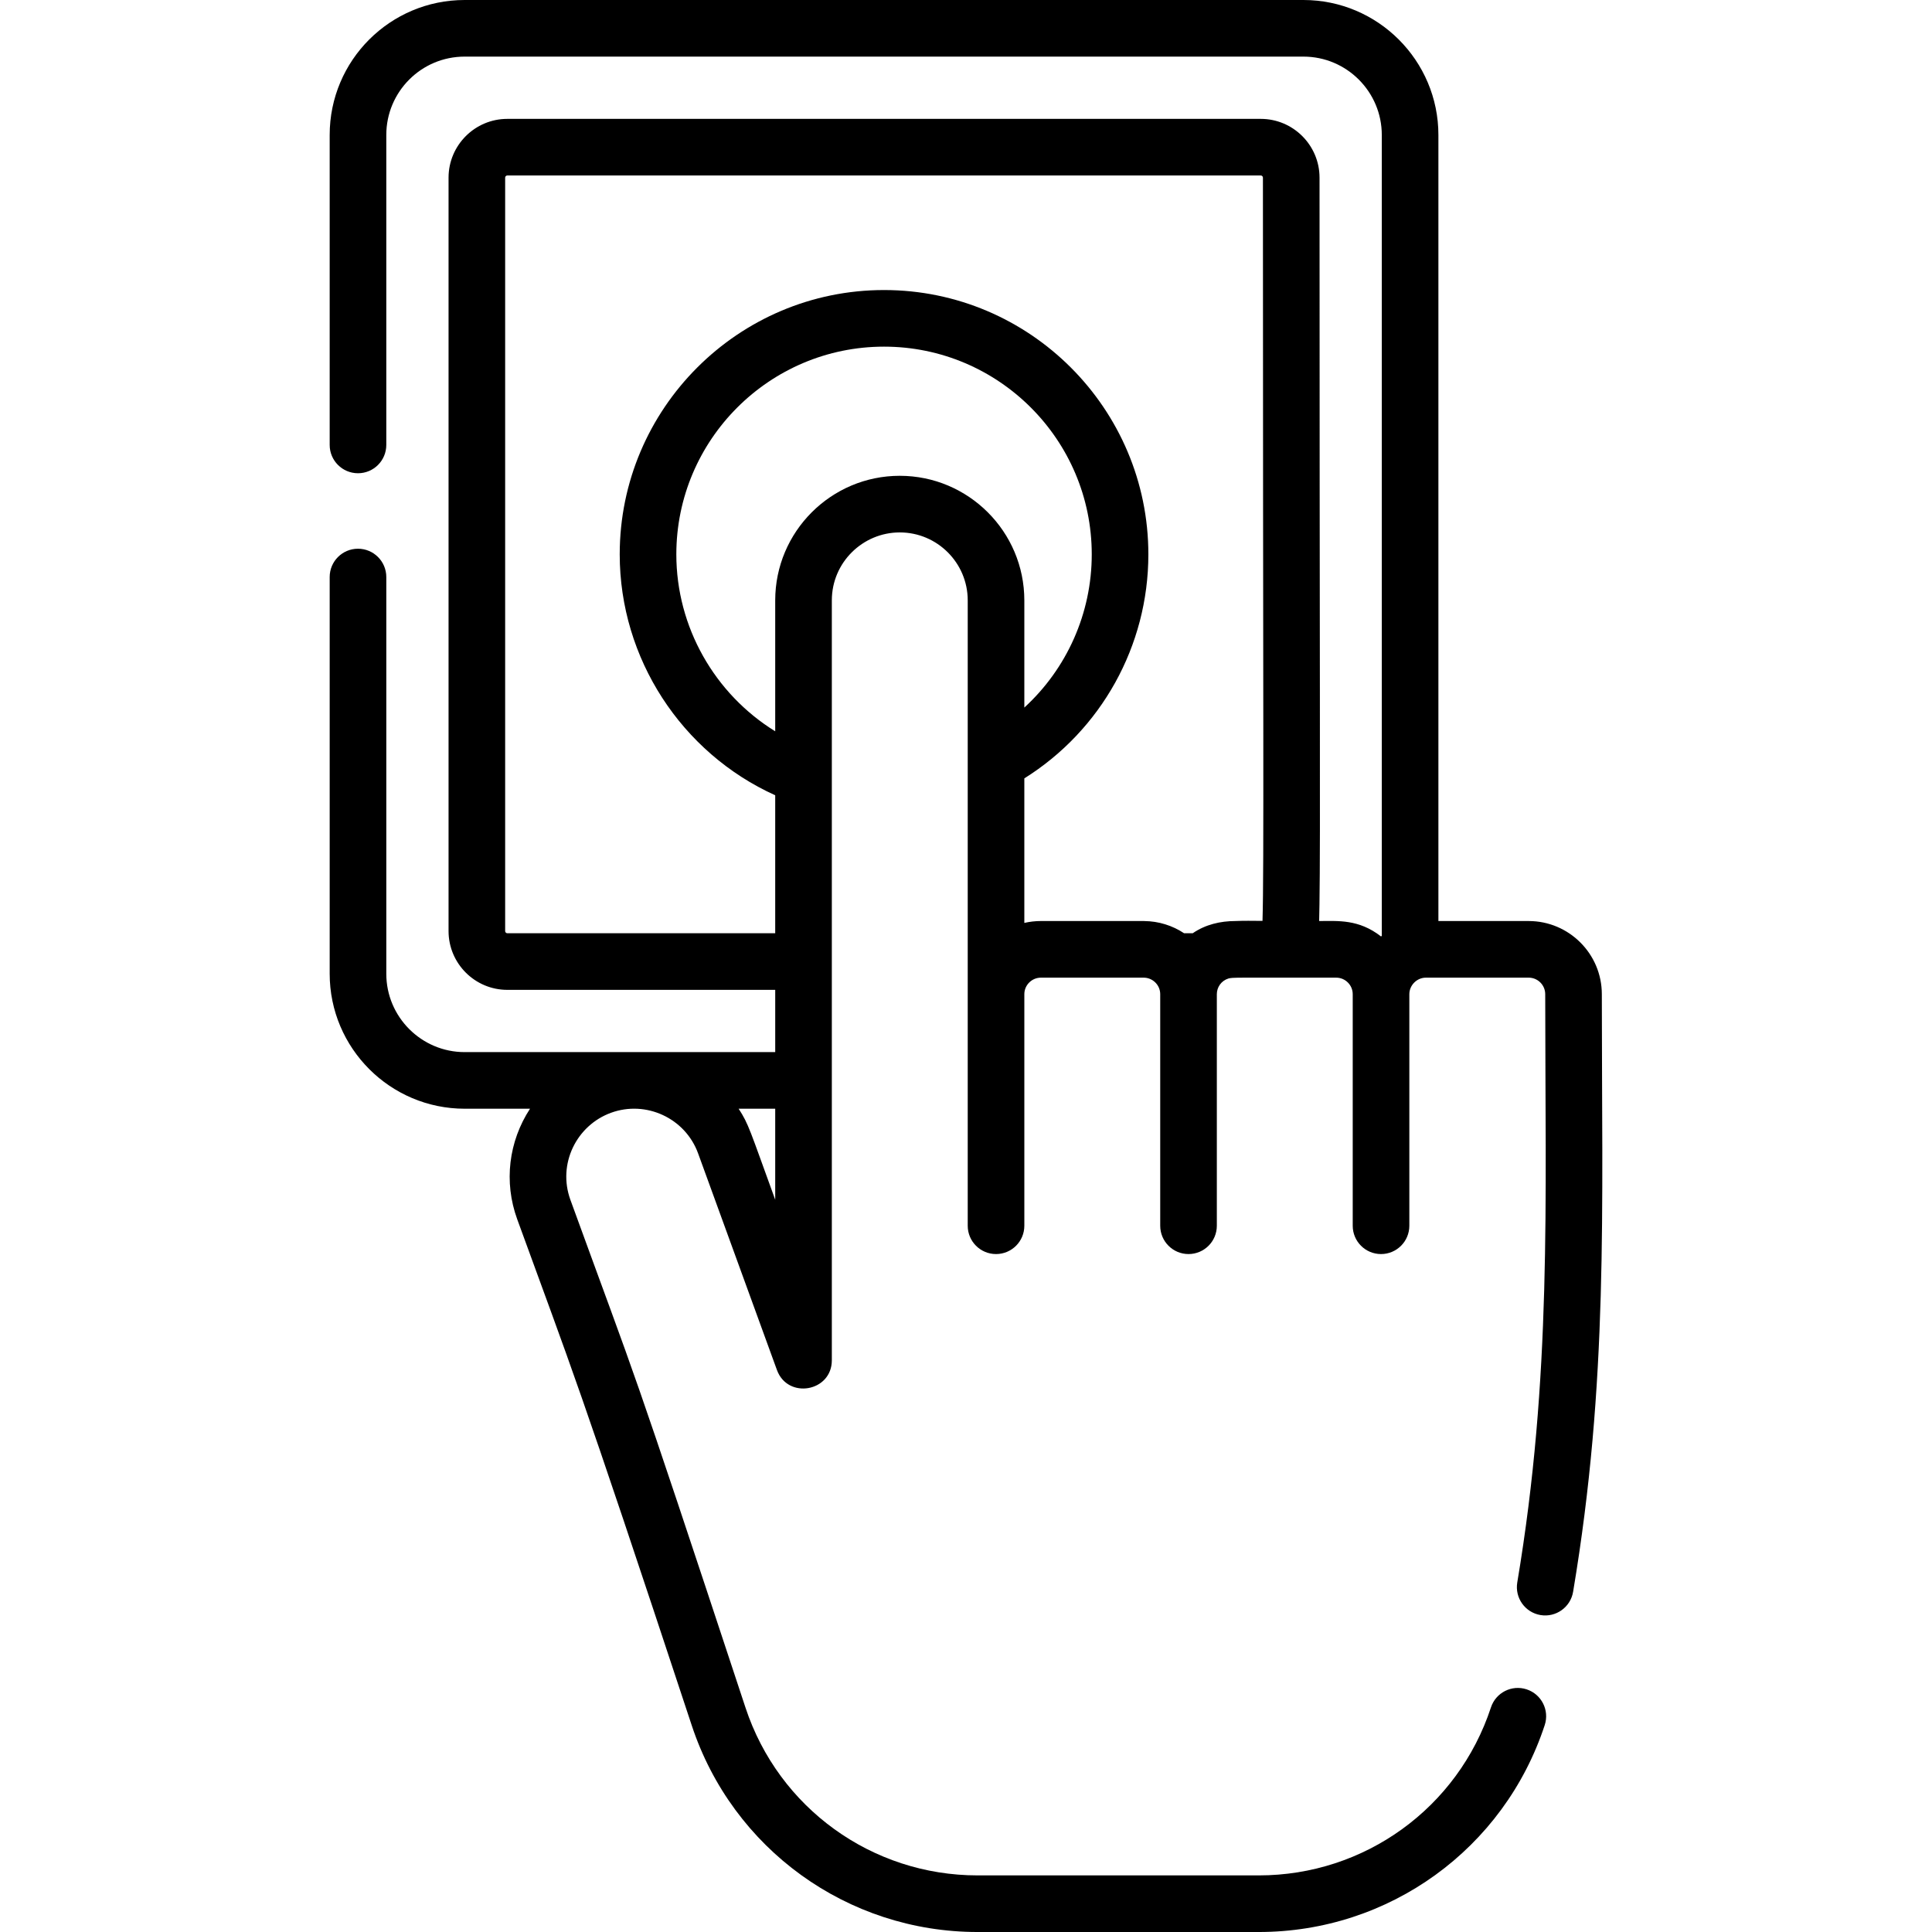 <svg id="Capa_1" enable-background="new 0 0 511.914 511.914" height="512" viewBox="0 0 511.914 511.914" width="512" xmlns="http://www.w3.org/2000/svg"><g><path d="m405.044 244.04h-23.917v-208.275c0-19.721-16.044-35.765-35.765-35.765h-222.243c-19.71 0-35.765 15.968-35.765 35.765v82.128c0 4.143 3.358 7.5 7.5 7.5s7.5-3.357 7.5-7.5v-82.128c0-11.447 9.266-20.765 20.765-20.765h222.242c11.45 0 20.765 9.315 20.765 20.765v212.211c-.066.051-.138.094-.204.146-5.935-4.619-11.406-4.081-16.393-4.081.033-1.306.057-2.74.082-4.361.278-17.963.019-65.169.019-192.608 0-8.588-6.987-15.575-15.576-15.575h-199.629c-8.588 0-15.576 6.987-15.576 15.575v199.631c0 8.588 6.987 15.575 15.576 15.575h70.98v16.495c-.322 0-82.201 0-82.286 0-11.45 0-20.765-9.315-20.765-20.765v-105.115c0-4.143-3.358-7.5-7.5-7.5s-7.5 3.357-7.5 7.5v105.114c0 19.721 16.044 35.765 35.765 35.765h17.317c-5.654 8.669-6.992 19.394-3.396 29.278 14.724 40.452 15.563 41.208 46.25 134.13 10.812 32.738 41.248 54.734 75.737 54.734h74.501c34.545 0 64.995-22.033 75.771-54.827 1.293-3.935-.849-8.173-4.784-9.466-3.935-1.295-8.174.849-9.466 4.784-8.748 26.622-33.471 44.509-61.52 44.509h-74.501c-28.003 0-52.716-17.858-61.494-44.438-31.753-96.158-27.668-83.1-46.397-134.557-3.467-9.533 1.63-19.751 10.76-23.074 9.266-3.375 19.671 1.408 23.074 10.76l20.887 57.386c2.855 7.845 14.548 5.788 14.548-2.565 0-3.307 0-151.645 0-154.742 0-10.65 0-36.679 0-46.61 0-10.049 8.204-18.003 18.003-18.003 9.925 0 18.003 8.074 18.003 18.003v42.87 122.835c0 4.143 3.358 7.5 7.5 7.5s7.5-3.357 7.5-7.5v-61.353c0-2.469 2.039-4.385 4.385-4.385h27.235c2.332 0 4.384 1.898 4.385 4.383v.001s0 .001 0 .001v61.353c0 4.143 3.358 7.5 7.5 7.5s7.5-3.357 7.5-7.5v-61.353-.001s0-.001 0-.001c.001-1.837 1.145-3.546 3.066-4.158 1.334-.308.719-.225 28.555-.225 2.417 0 4.385 1.967 4.385 4.384v61.354c0 4.143 3.358 7.5 7.5 7.5s7.5-3.357 7.5-7.5v-61.354c.001-2.361 1.986-4.385 4.385-4.385h27.235c2.418 0 4.385 1.968 4.385 4.386 0 55.641 1.75 101.268-7.405 155.868-.685 4.085 2.071 7.952 6.156 8.637 4.093.685 7.953-2.078 8.637-6.156 9.37-55.88 7.612-100.587 7.612-158.349.001-10.69-8.695-19.386-19.384-19.386zm-209.335 49.731h9.697v24.12c-6.77-18.599-7.012-20.004-9.697-24.12zm42.7-167.701c-18.196 0-33.003 14.806-33.003 33.003v34.694c-16.014-9.886-26.201-27.586-26.201-46.882 0-30.347 24.689-55.036 55.036-55.036s55.036 24.689 55.036 55.036c0 15.653-6.62 30.3-17.864 40.594v-28.406-.001c-.001-18.199-14.808-33.002-33.004-33.002zm33.003 118.471v-38.295c20.38-12.768 32.864-35.111 32.864-59.36 0-38.618-31.418-70.036-70.036-70.036s-70.036 31.418-70.036 70.036c0 27.579 16.353 52.592 41.201 63.834v36.557h-70.98c-.317 0-.576-.258-.576-.575v-199.632c0-.317.258-.575.576-.575h199.631c.317 0 .576.258.576.575 0 137.348.307 183.228-.111 196.933-2.677-.03-5.022-.054-7.139.037-4.023 0-7.996.926-11.35 3.236h-2.29c-.01-.007-.022-.013-.032-.02-3.006-1.992-6.676-3.177-10.508-3.209-1.131-.01 5.915-.006-27.404-.006-1.472 0-2.947.166-4.386.5z"/></g></svg>